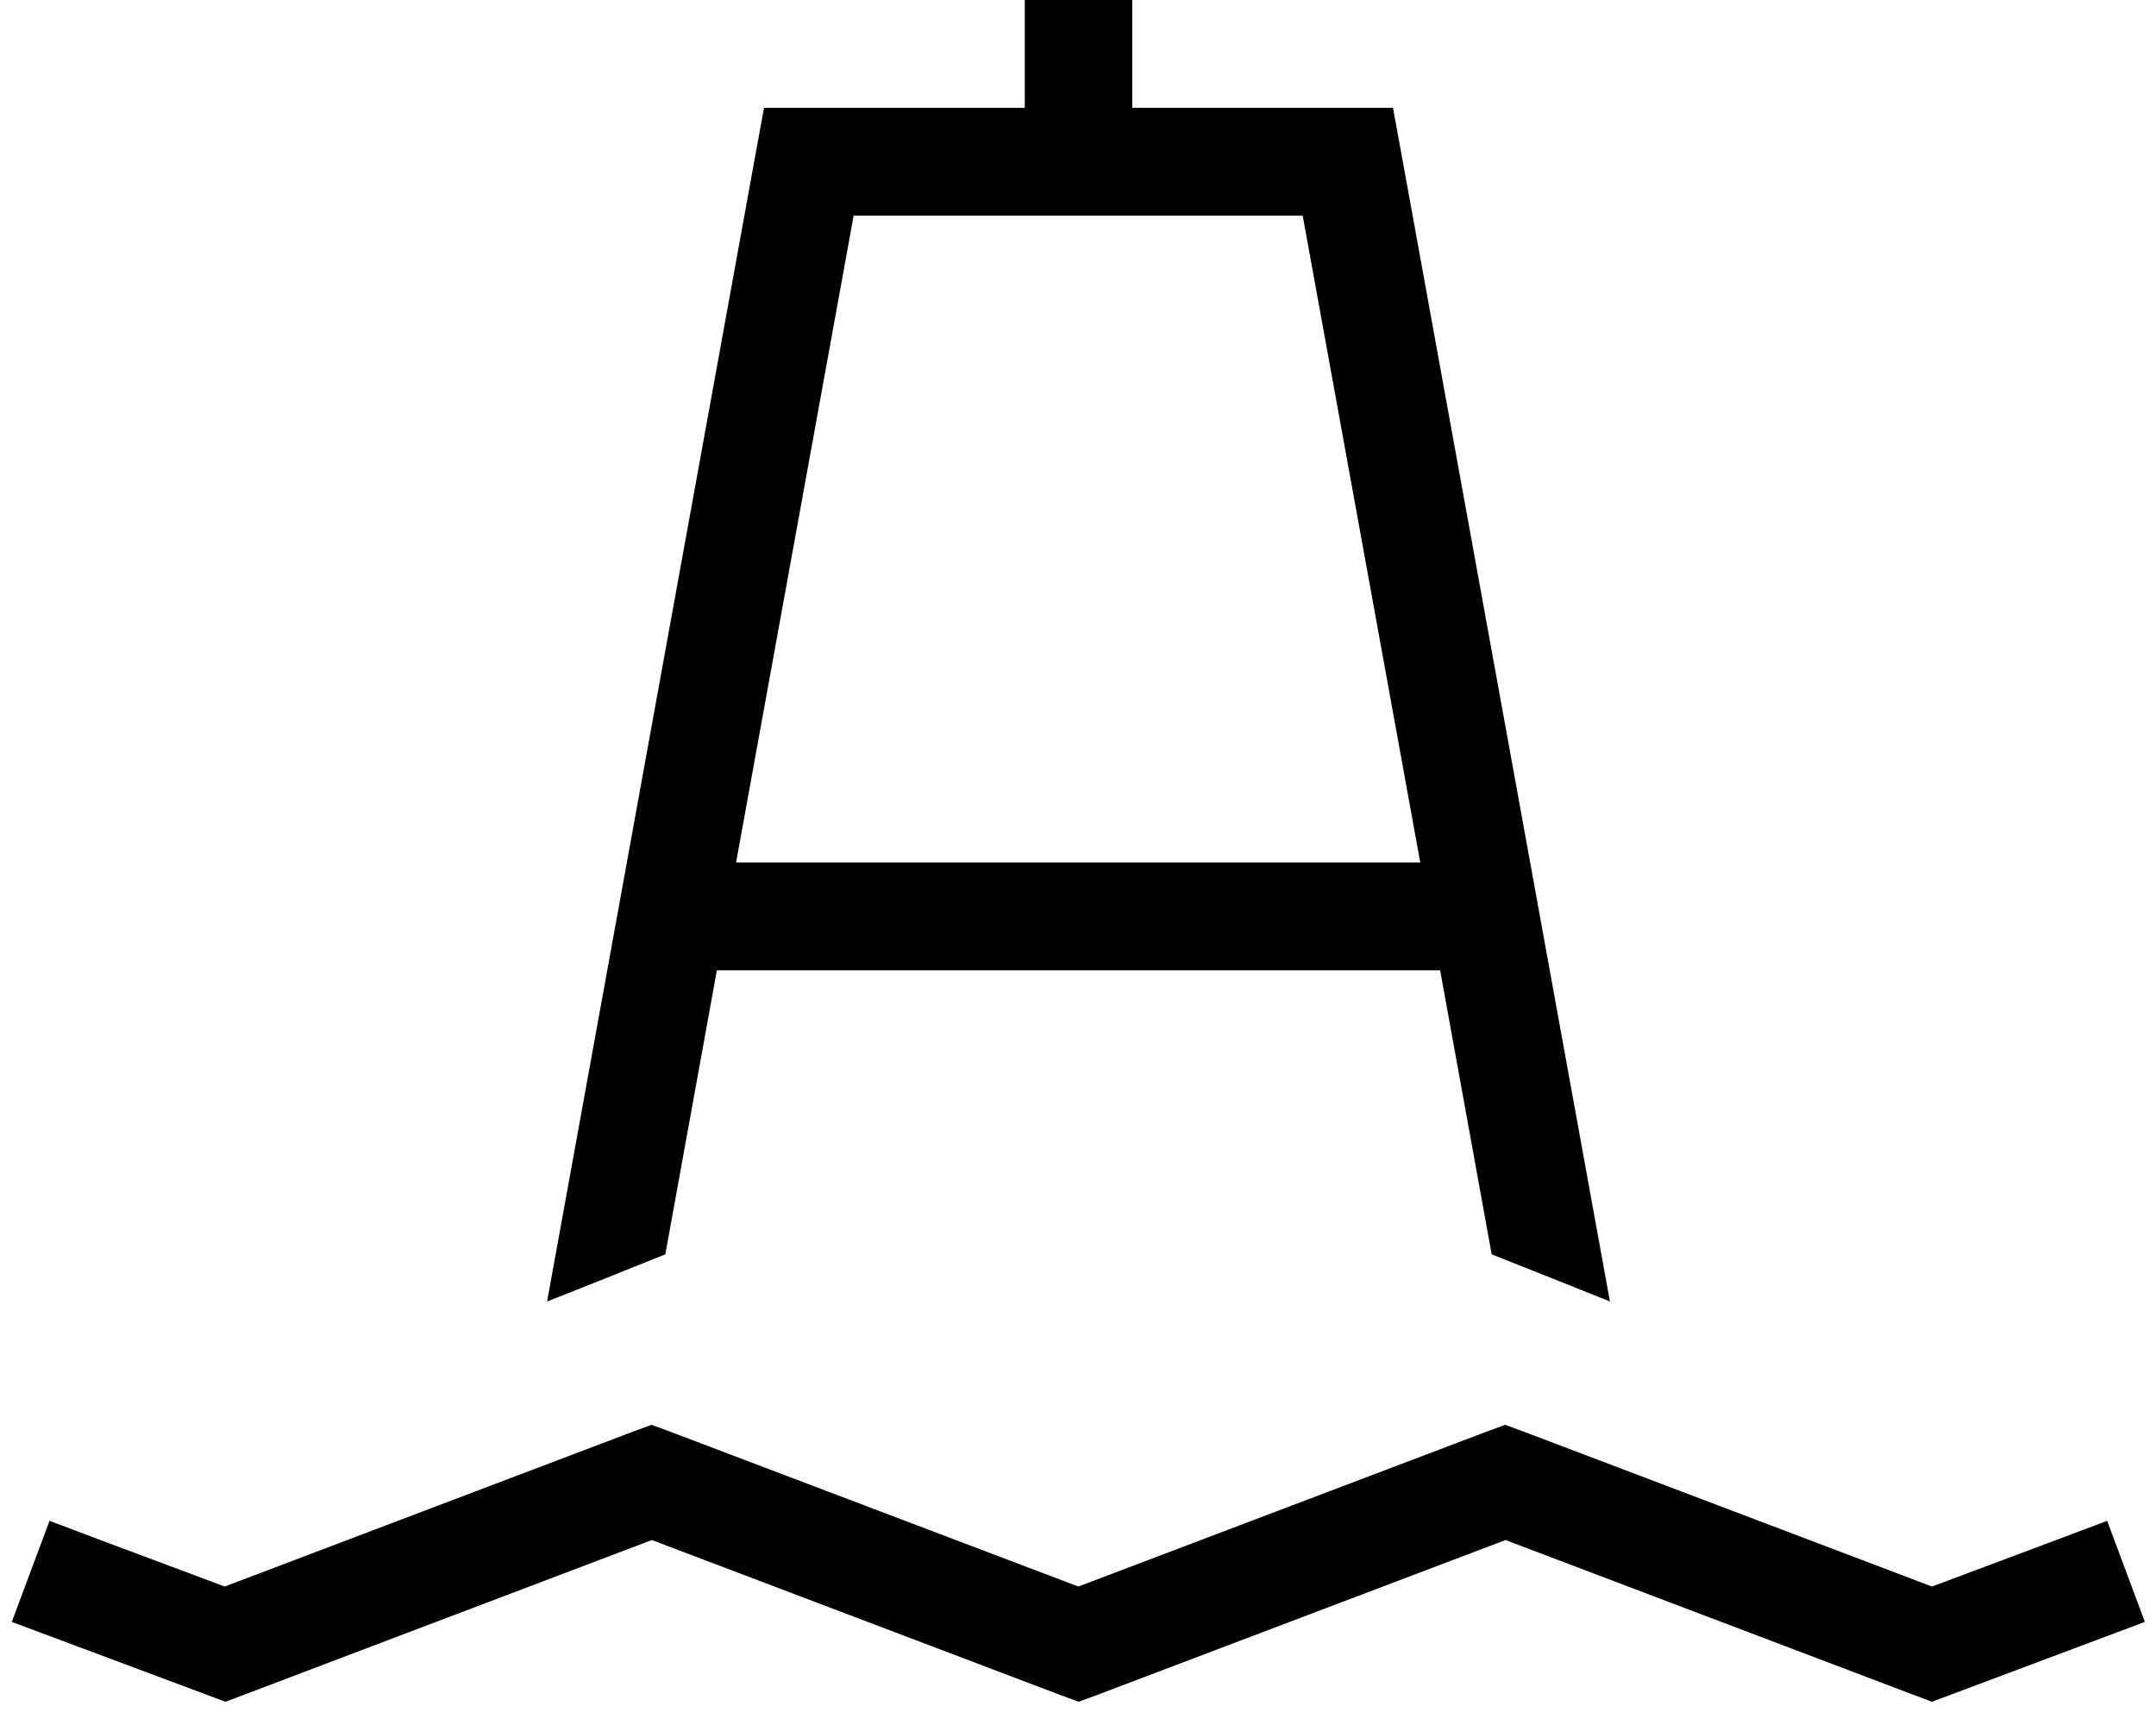 <svg fill="currentColor" xmlns="http://www.w3.org/2000/svg" viewBox="0 0 640 512"><!--! Font Awesome Pro 7.1.0 by @fontawesome - https://fontawesome.com License - https://fontawesome.com/license (Commercial License) Copyright 2025 Fonticons, Inc. --><path fill="currentColor" d="M304.1 0l32 0 0 32 77.4 0 2.4 13.1 62 341.2c-8.1-3.3-19.8-7.9-35.1-14l-15.3-84.3-214.7 0-15.3 84.3c-15.2 6.1-26.9 10.8-35.1 14l62-341.2 2.4-13.1 77.4 0 0-32zM218.5 256l203.1 0-34.9-192-133.3 0-34.9 192zM199.1 425l121 45.9 121-45.9 5.7-2.1 5.7 2.1 121 45.9c28.3-10.6 45.7-17.1 52-19.5l11.2 30c-5.4 2-24.6 9.2-57.6 21.6l-5.6 2.1-5.6-2.1-121-45.9-121 45.9-5.7 2.1-5.7-2.1-121-45.9-121 45.9-5.6 2.1-5.6-2.1C28.1 490.6 8.9 483.4 3.5 481.4l11.2-30c6.3 2.4 23.6 8.9 52 19.5l121-45.9 5.7-2.1 5.7 2.1z"/></svg>